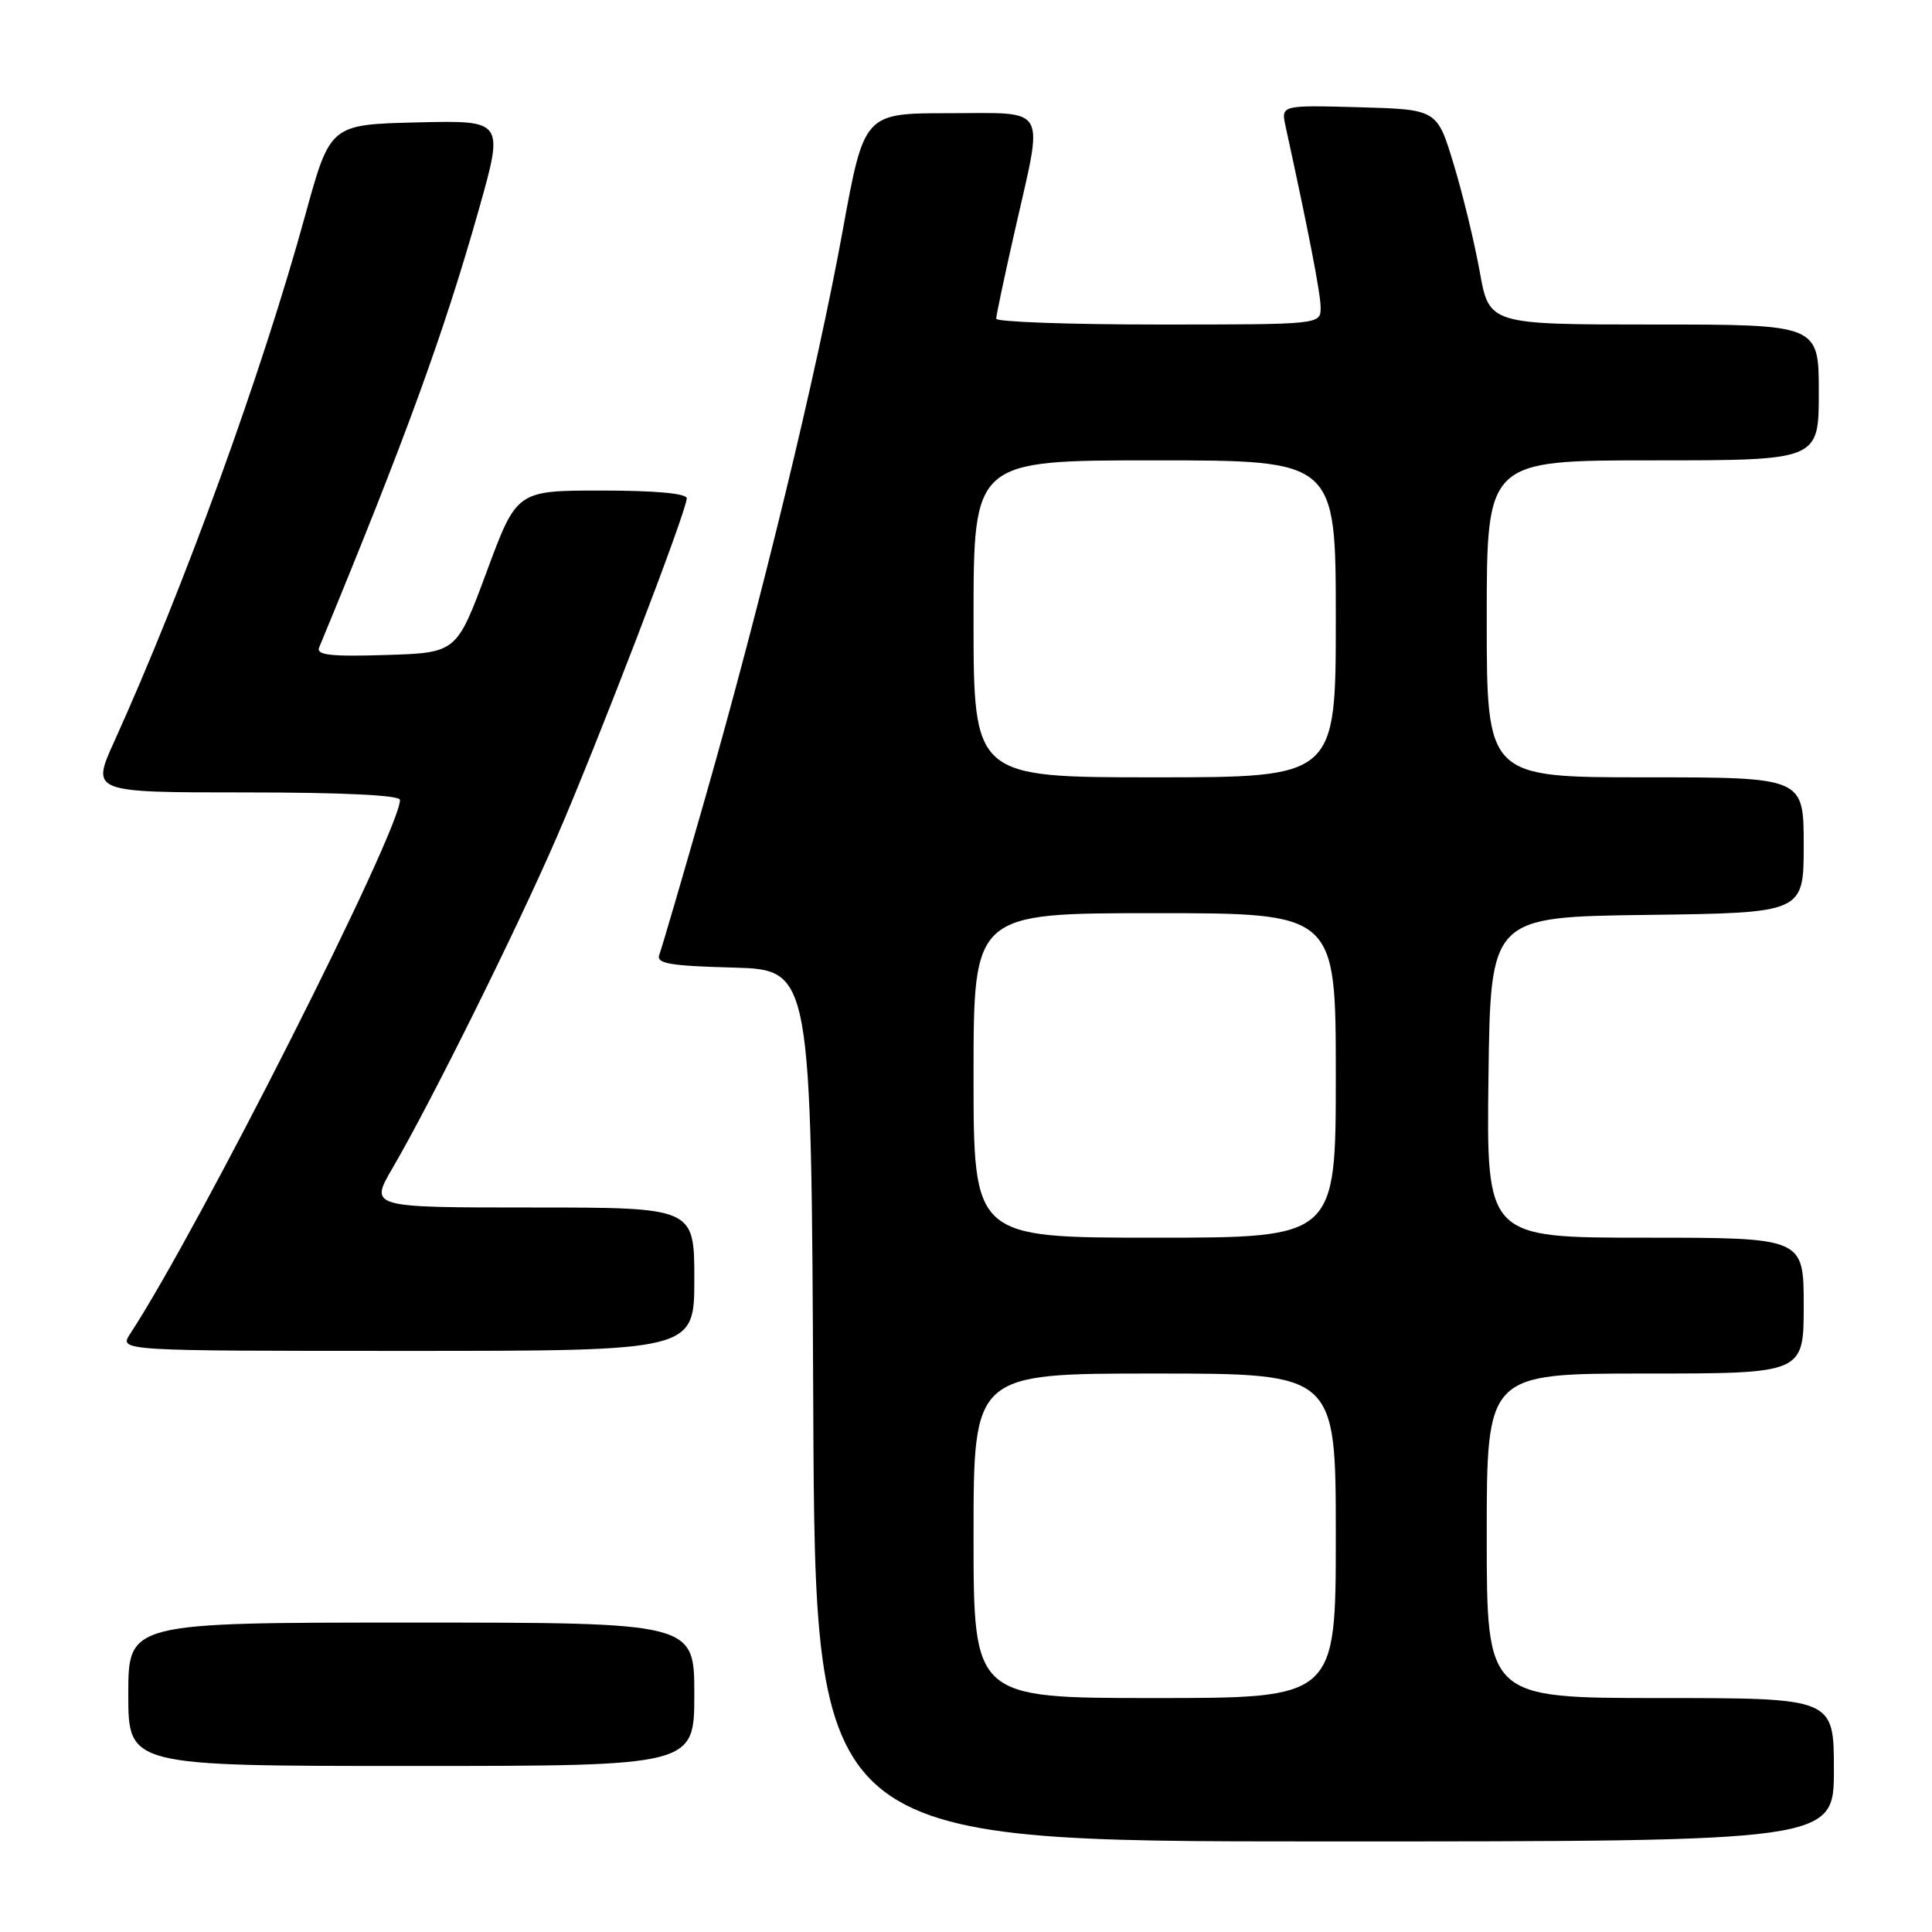 <?xml version="1.0" encoding="UTF-8" standalone="no"?>
<!DOCTYPE svg PUBLIC "-//W3C//DTD SVG 1.1//EN" "http://www.w3.org/Graphics/SVG/1.1/DTD/svg11.dtd" >
<svg xmlns="http://www.w3.org/2000/svg" xmlns:xlink="http://www.w3.org/1999/xlink" version="1.1" viewBox="0 0 256 256">
 <g >
 <path fill="currentColor"
d=" M 243.00 234.50 C 243.00 225.00 243.00 225.00 220.00 225.00 C 197.00 225.00 197.00 225.00 197.00 203.50 C 197.00 182.00 197.00 182.00 218.00 182.00 C 239.00 182.00 239.00 182.00 239.00 173.00 C 239.00 164.00 239.00 164.00 217.98 164.00 C 196.96 164.00 196.96 164.00 197.23 142.75 C 197.50 121.50 197.50 121.50 218.25 121.23 C 239.00 120.96 239.00 120.96 239.00 111.98 C 239.00 103.00 239.00 103.00 218.00 103.00 C 197.00 103.00 197.00 103.00 197.00 82.00 C 197.00 61.00 197.00 61.00 219.00 61.00 C 241.00 61.00 241.00 61.00 241.00 52.00 C 241.00 43.00 241.00 43.00 219.16 43.00 C 197.32 43.00 197.32 43.00 196.07 35.98 C 195.37 32.11 193.82 25.70 192.61 21.73 C 190.42 14.50 190.42 14.50 180.08 14.21 C 169.74 13.93 169.74 13.93 170.34 16.71 C 173.42 30.83 174.98 38.86 174.99 40.75 C 175.00 43.00 175.00 43.00 153.50 43.00 C 141.68 43.00 132.00 42.65 132.00 42.23 C 132.00 41.81 133.12 36.52 134.49 30.48 C 138.30 13.69 139.04 15.00 125.75 15.00 C 114.50 15.00 114.50 15.00 111.66 30.56 C 108.23 49.40 100.87 79.73 93.43 105.77 C 90.40 116.37 87.67 125.69 87.37 126.49 C 86.91 127.67 88.64 127.98 97.16 128.21 C 107.50 128.50 107.50 128.50 107.76 186.25 C 108.02 244.00 108.02 244.00 175.51 244.00 C 243.00 244.00 243.00 244.00 243.00 234.50 Z  M 92.00 224.50 C 92.00 215.00 92.00 215.00 54.50 215.00 C 17.00 215.00 17.00 215.00 17.00 224.50 C 17.00 234.00 17.00 234.00 54.50 234.00 C 92.00 234.00 92.00 234.00 92.00 224.50 Z  M 92.00 169.50 C 92.00 160.00 92.00 160.00 70.48 160.00 C 48.96 160.00 48.96 160.00 52.03 154.75 C 57.06 146.14 68.40 123.31 73.74 111.00 C 79.19 98.45 91.00 67.68 91.00 66.03 C 91.00 65.38 86.79 65.00 79.74 65.00 C 68.47 65.00 68.47 65.00 64.49 75.75 C 60.50 86.50 60.50 86.50 51.13 86.79 C 43.79 87.02 41.87 86.80 42.29 85.79 C 53.67 58.27 58.81 44.18 63.46 27.72 C 66.78 15.94 66.78 15.94 55.27 16.22 C 43.75 16.50 43.75 16.50 40.45 28.50 C 34.73 49.33 24.40 77.79 15.14 98.25 C 12.08 105.00 12.08 105.00 32.54 105.00 C 45.43 105.00 53.00 105.37 53.00 105.99 C 53.00 110.10 26.36 162.81 17.24 176.75 C 15.77 179.00 15.77 179.00 53.88 179.00 C 92.00 179.00 92.00 179.00 92.00 169.50 Z  M 129.00 203.50 C 129.00 182.00 129.00 182.00 153.00 182.00 C 177.00 182.00 177.00 182.00 177.00 203.50 C 177.00 225.00 177.00 225.00 153.00 225.00 C 129.00 225.00 129.00 225.00 129.00 203.50 Z  M 129.00 142.50 C 129.00 121.00 129.00 121.00 153.00 121.00 C 177.00 121.00 177.00 121.00 177.00 142.50 C 177.00 164.00 177.00 164.00 153.00 164.00 C 129.00 164.00 129.00 164.00 129.00 142.50 Z  M 129.00 82.00 C 129.00 61.00 129.00 61.00 153.00 61.00 C 177.00 61.00 177.00 61.00 177.00 82.00 C 177.00 103.00 177.00 103.00 153.00 103.00 C 129.00 103.00 129.00 103.00 129.00 82.00 Z "/>
</g>
</svg>